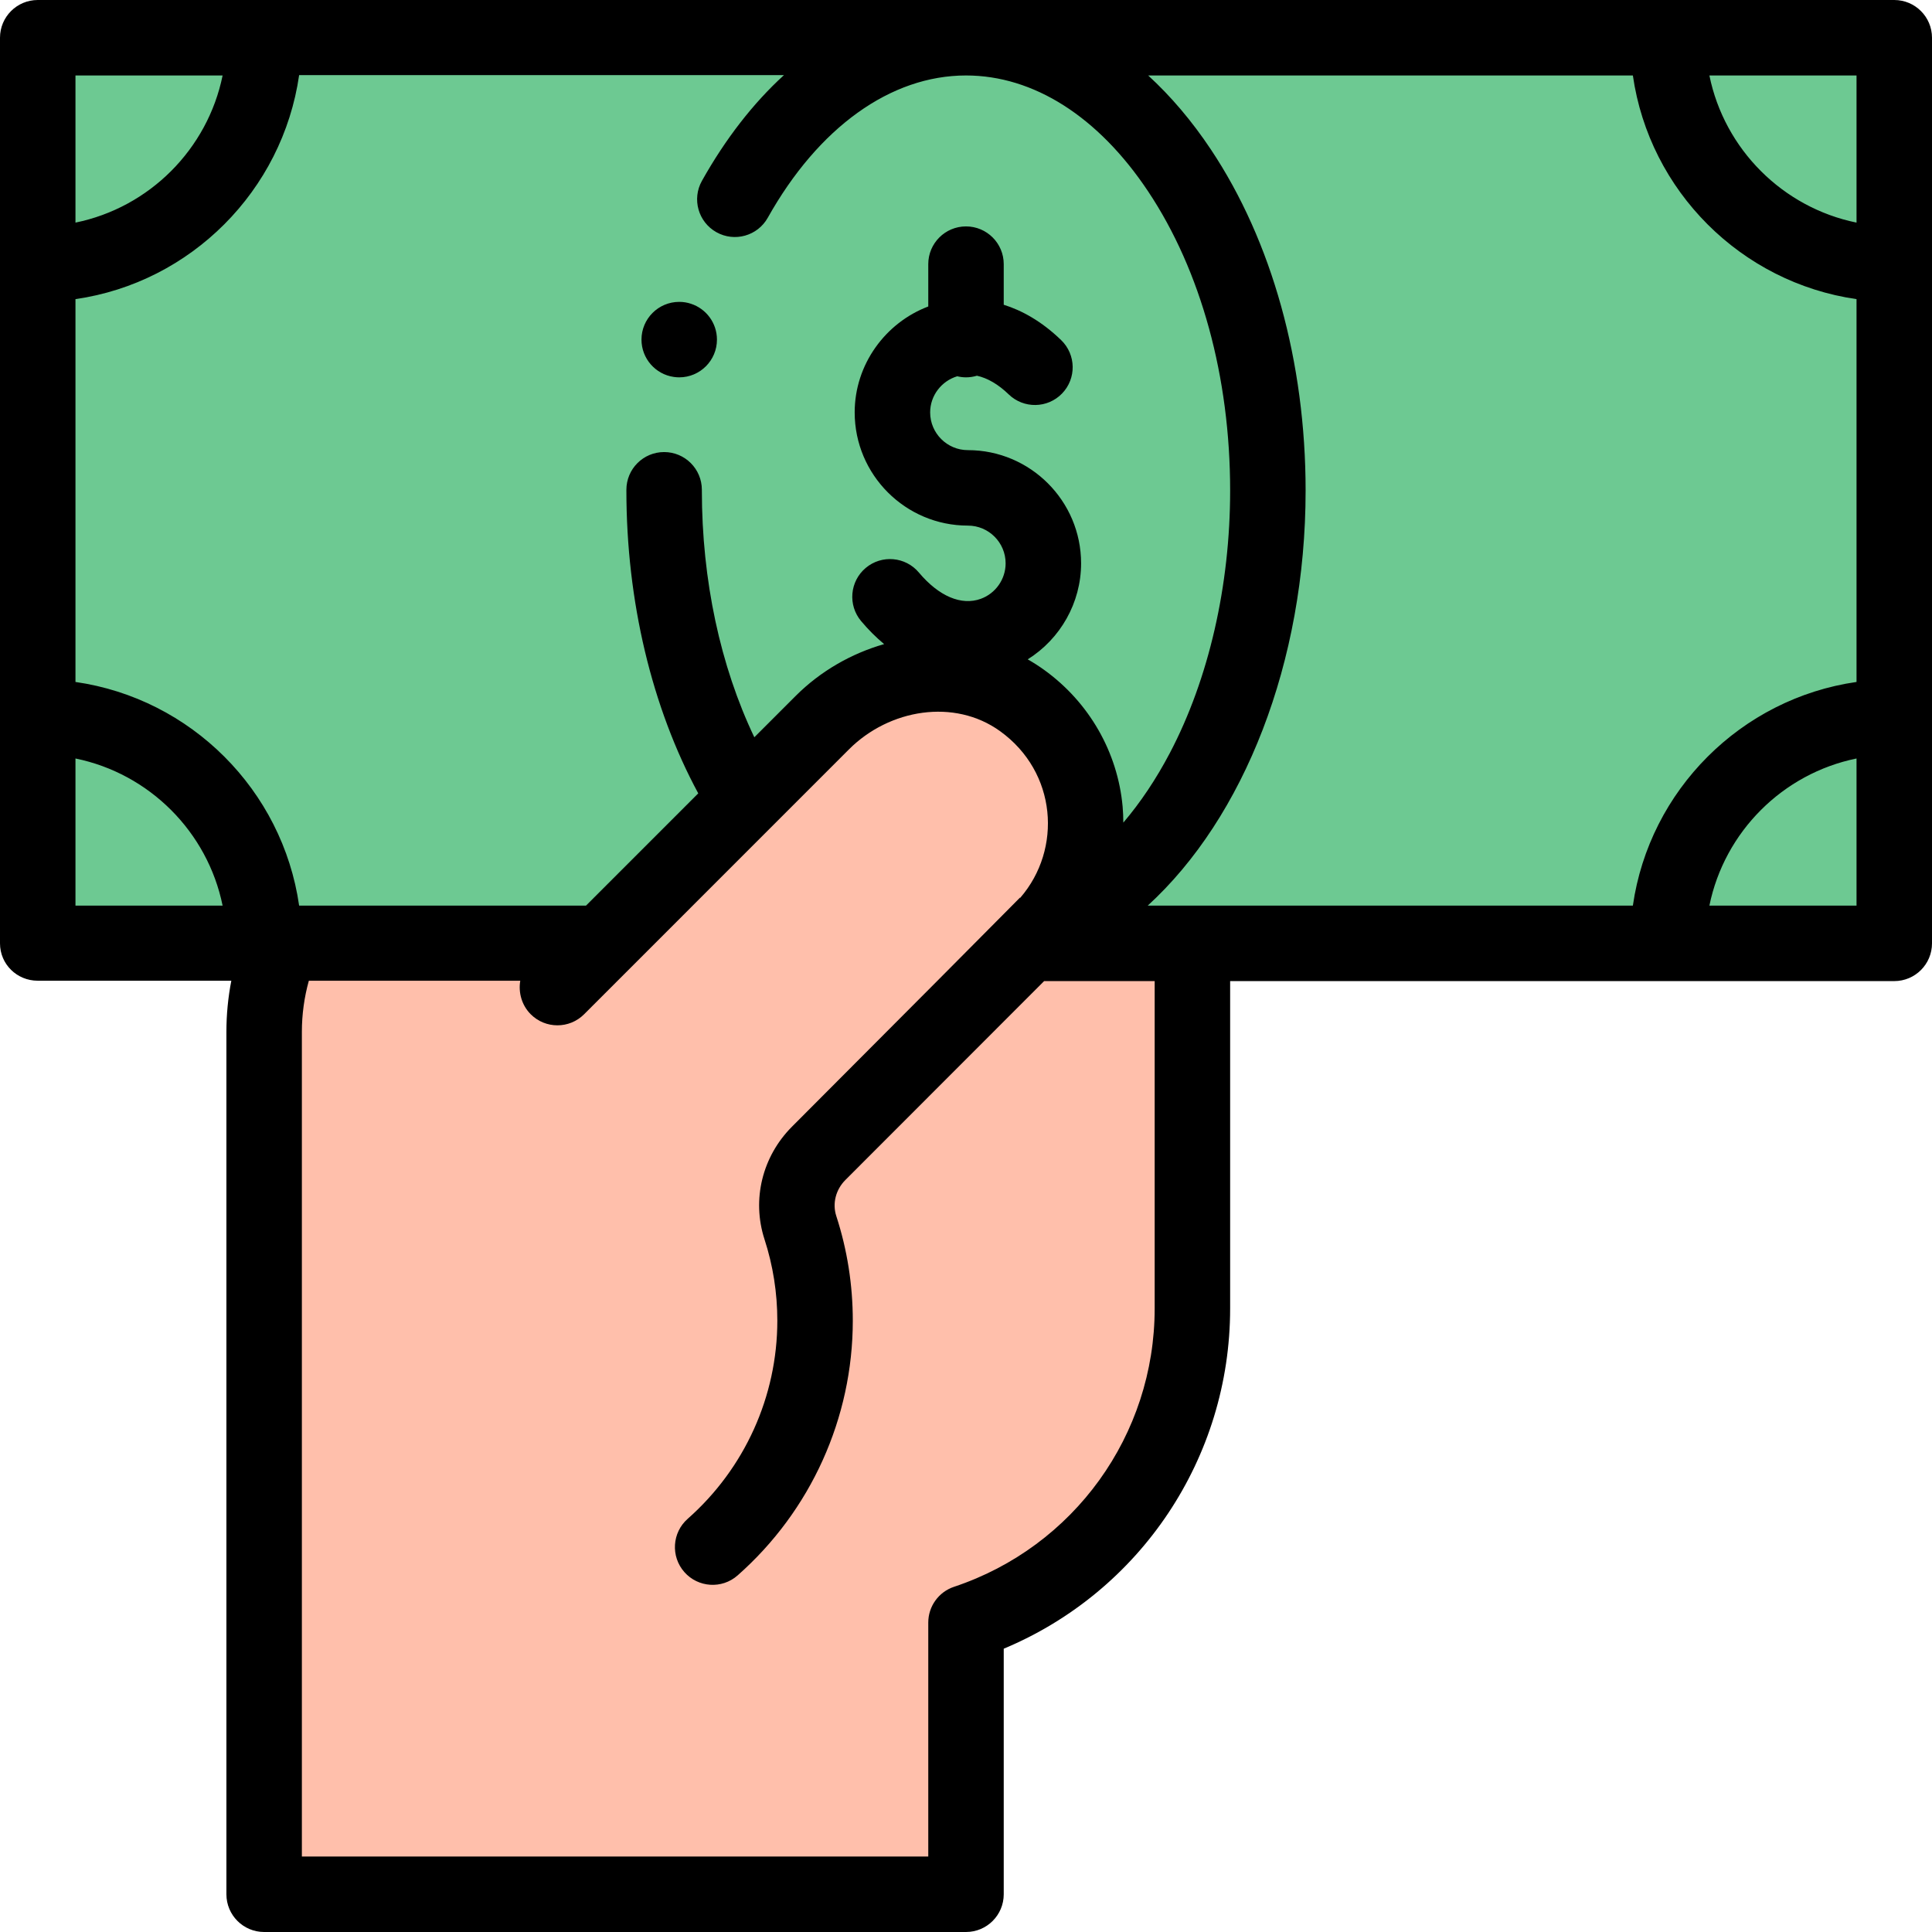 <?xml version="1.0" encoding="iso-8859-1"?>
<!-- Generator: Adobe Illustrator 19.0.0, SVG Export Plug-In . SVG Version: 6.00 Build 0)  -->
<svg version="1.1" id="Capa_1" xmlns="http://www.w3.org/2000/svg" xmlns:xlink="http://www.w3.org/1999/xlink" x="0px" y="0px"
	 viewBox="0 0 512 512" style="enable-background:new 0 0 512 512;" xml:space="preserve">
<path style="fill:#6DC992;" d="M10,10c0,12.21,0,226.325,0,240h492c0-12.21,0-226.325,0-240C346.706,10,165.295,10,10,10z"/>
<path style="fill:#FFBFAB;" d="M272.56,250c2.18-2.18,3.44-3.44,3.44-3.44c0.19-0.19,0.37-0.38,0.55-0.57
	c16.59-17.23,14.68-45.68-5.69-60.35c-16.188-11.67-38.886-8.184-52.94,5.87c-69.694,69.706-56.815,56.825-58.48,58.49H74.76
	c-3.11,7.34-4.76,15.3-4.76,23.43V502h186v-72c35.83-11.94,60-45.48,60-83.25V250H272.56z"/>
<path d="M180,80c-5.52,0-10,4.48-10,10c0,5.02,3.71,9.19,8.54,9.89c0.47,0.07,0.96,0.11,1.46,0.11c5.52,0,10-4.48,10-10
	c0-4.43-2.89-8.2-6.89-9.5C182.13,80.17,181.09,80,180,80z"/>
<path d="M502,0H10C4.477,0,0,4.477,0,10v240c0,5.523,4.477,9.9,10,9.9h51.303c-0.86,4.402-1.303,8.987-1.303,13.53V502
	c0,5.523,4.477,10,10,10h186c5.522,0,10-4.477,10-10v-65.076c36.172-15.11,60-50.479,60-90.174V260h176c5.522,0,10-4.477,10-10V10
	C512,4.477,507.522,0,502,0z M492,58.994C472.438,55.007,456.993,39.563,453.006,20H492V58.994z M432.726,20
	c4.399,30.609,28.666,54.875,59.274,59.274v101.451c-30.608,4.399-54.875,28.666-59.274,59.274H304.16
	C329.657,216.694,346,175.527,346,130c0-34.006-8.918-66.11-25.111-90.4c-5.044-7.566-10.62-14.116-16.61-19.6
	C304.279,20,432.726,20,432.726,20z M189.854,61.535c4.818,2.702,10.913,0.985,13.613-3.833C216.899,33.742,236.047,20,256,20
	c17.918,0,35.053,10.901,48.248,30.694C318.275,71.734,326,99.899,326,130c0,25.213-5.665,49.897-15.951,69.504
	c-3.644,6.945-7.806,13.154-12.356,18.499c-0.008-1.409-0.057-2.822-0.185-4.237c-1.306-14.45-8.888-27.659-20.8-36.238
	c-1.409-1.015-2.861-1.946-4.354-2.791c8.644-5.406,14.146-14.991,14.146-25.446c0-16.542-13.458-30-30-30c-5.514,0-10-4.486-10-10
	c0-4.486,3.041-8.338,7.173-9.573C254.421,99.895,255.197,100,256,100c1.008,0,1.98-0.153,2.898-0.43
	c2.794,0.618,5.669,2.284,8.415,4.943c3.966,3.842,10.298,3.742,14.14-0.226c3.843-3.967,3.742-10.298-0.226-14.141
	c-5.251-5.086-10.505-7.901-15.227-9.384V70c0-5.523-4.478-10-10-10s-10,4.477-10,10v11.219c-11.349,4.304-19.5,15.349-19.5,28.071
	c0,16.542,13.458,30,30,30c5.514,0,10,4.486,10,10c0,4.19-2.643,7.968-6.576,9.401c-5.141,1.871-11.118-0.667-16.406-6.962
	c-3.553-4.229-9.861-4.779-14.089-1.226c-4.229,3.552-4.778,9.859-1.226,14.089c1.928,2.296,3.972,4.328,6.099,6.103
	c-8.707,2.492-16.88,7.171-23.455,13.745l-10.942,10.944C190.892,176.494,186,153.758,186,130v-0.199c0-5.523-4.477-10-10-10
	s-10,4.477-10,10V130c0,29.321,6.735,57.47,19.044,80.248L155.296,240H79.274C74.875,209.391,50.609,185.125,20,180.726V79.274
	C50.609,74.875,74.875,50.509,79.274,19.9h128.49c-8.157,7.436-15.513,16.91-21.743,28.022
	C183.32,52.74,185.036,58.834,189.854,61.535z M58.994,20C55.007,39.563,39.563,55.007,20,58.994V20H58.994z M20,201.006
	c19.563,3.987,35.007,19.431,38.994,38.994H20V201.006z M306,346.75c0,33.524-21.364,63.167-53.161,73.763
	C248.755,421.874,246,425.695,246,430v62H80V273.43c0-4.577,0.63-9.171,1.848-13.53h56.028c-0.538,3.098,0.381,6.499,2.774,8.892
	c3.905,3.905,10.237,3.905,14.142,0c20.311-20.314,44.488-44.495,70.199-70.21c10.703-10.703,27.943-13.536,40.026-4.826
	c15.099,10.873,16.53,31.261,5.357,44.17c-0.871,0.575,8.253-8.227-60.481,60.64c-7.904,7.919-10.699,19.36-7.291,29.871
	C204.856,335.361,206,342.617,206,350c0,20.048-8.659,39.184-23.755,52.5c-4.142,3.654-4.538,9.973-0.884,14.115
	c3.642,4.129,9.961,4.548,14.114,0.884C214.874,400.387,226,375.785,226,350c0-9.49-1.474-18.829-4.377-27.744
	c-1.077-3.32-0.147-6.984,2.426-9.562c14.137-14.165,40.552-40.592,52.654-52.694H306V346.75z M453.006,240
	c3.987-19.563,19.431-35.007,38.994-38.994V240H453.006z"/>
<g>
</g>
<g>
</g>
<g>
</g>
<g>
</g>
<g>
</g>
<g>
</g>
<g>
</g>
<g>
</g>
<g>
</g>
<g>
</g>
<g>
</g>
<g>
</g>
<g>
</g>
<g>
</g>
<g>
</g>
</svg>
